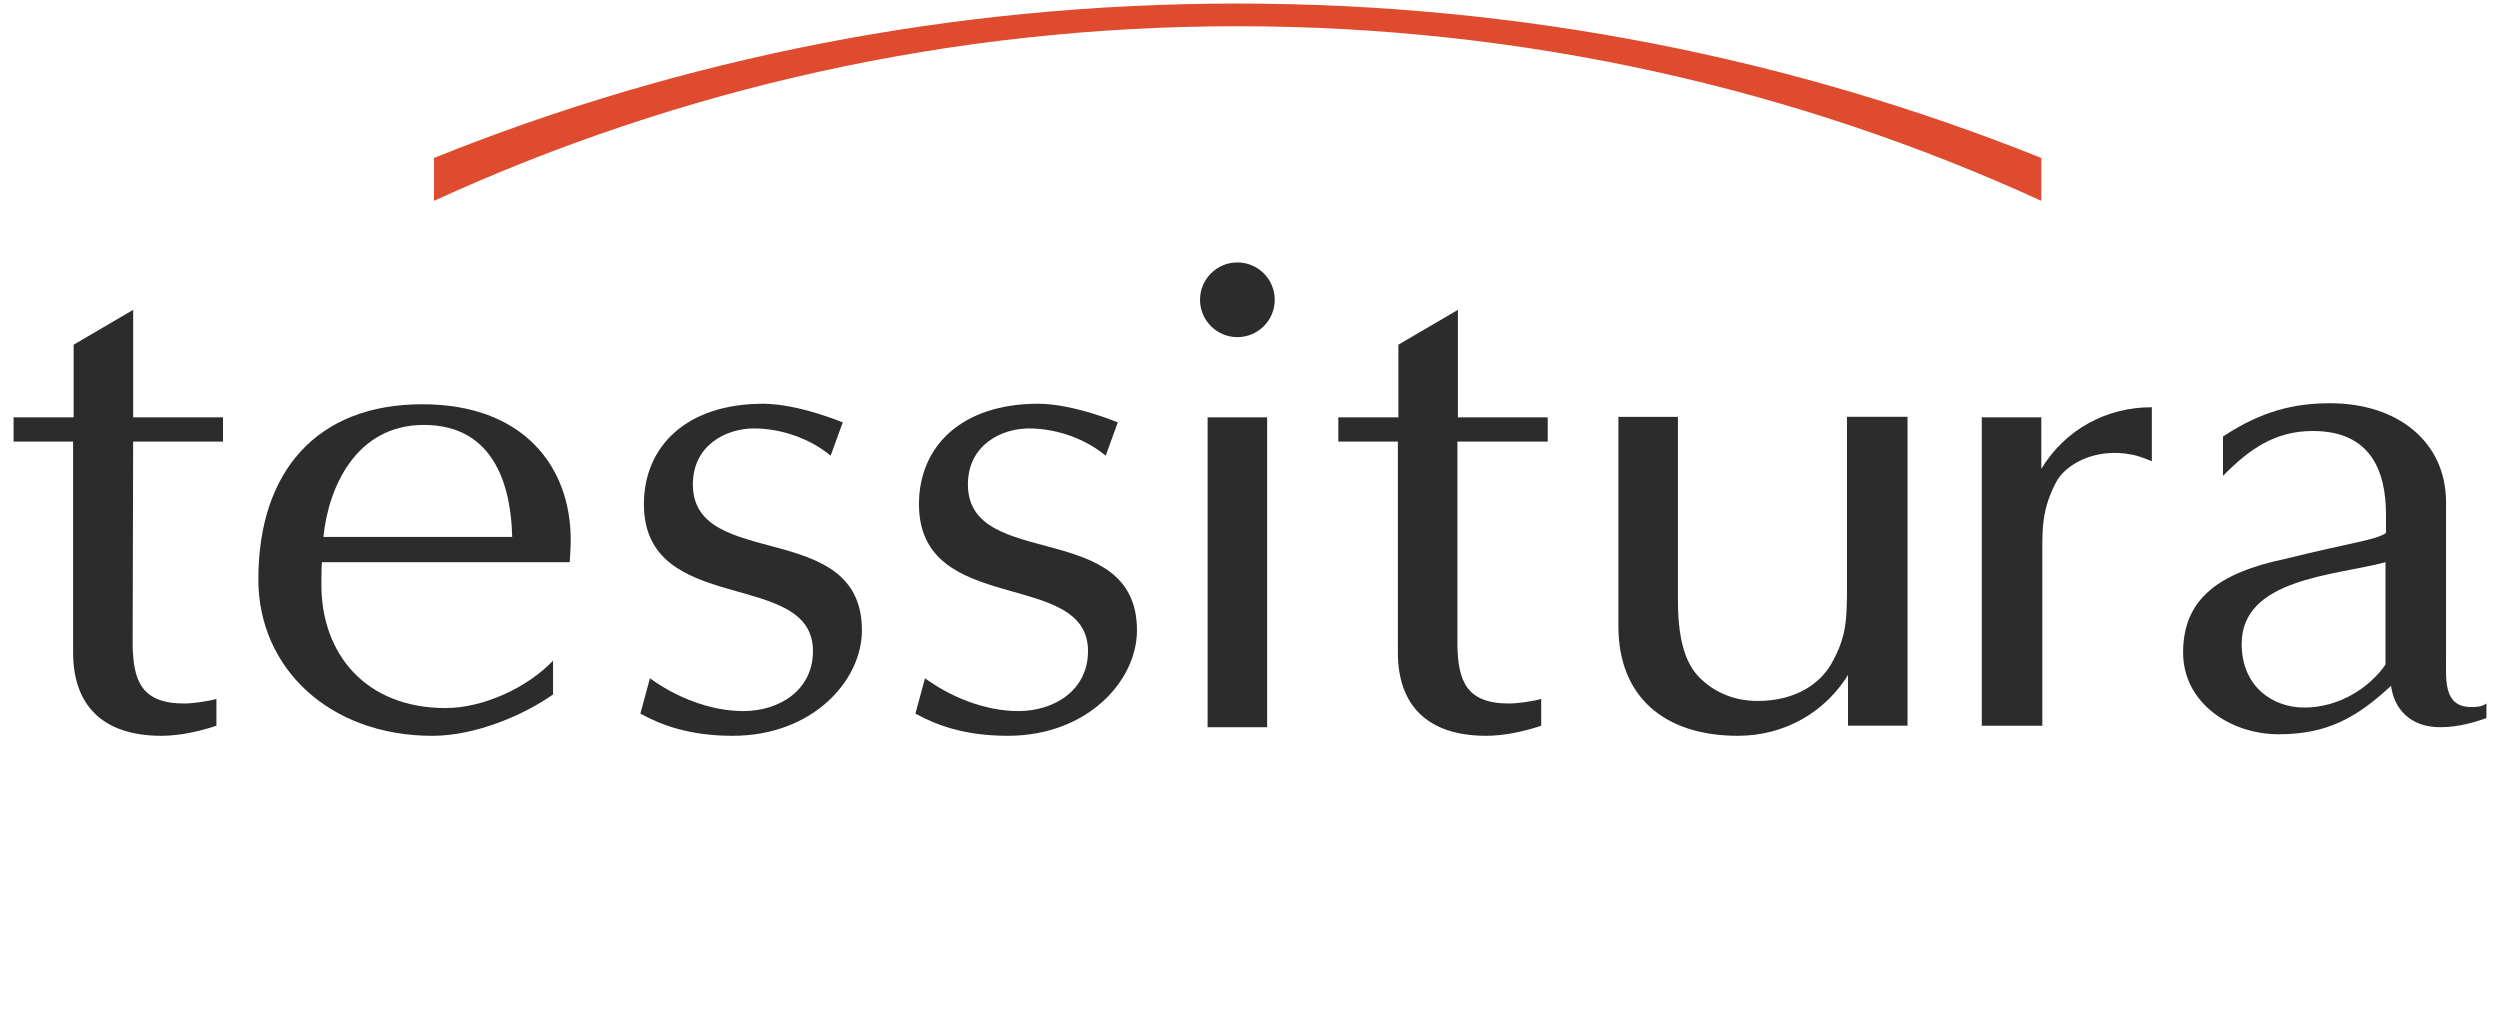 <?xml version="1.0" encoding="UTF-8"?>
<svg id="Layer_1" data-name="Layer 1" xmlns="http://www.w3.org/2000/svg" version="1.1" viewBox="0 0 103 42">
  <defs>
    <style>
      .cls-1 {
        fill: #df4b2e;
      }

      .cls-1, .cls-2 {
        stroke-width: 0px;
      }

      .cls-2 {
        fill: #2b2c2b;
      }
    </style>
  </defs>
  <g id="Group">
    <path id="Shape" class="cls-2" d="M5.487,18.193h3.701v-.998h-3.701v-4.429l-2.453,1.435v2.994H.559v.998h2.453v8.691c0,2.142,1.185,3.431,3.639,3.431.749,0,1.601-.187,2.266-.416v-1.102c-.374.104-.998.187-1.331.187-1.788,0-2.079-.977-2.121-2.35l.021-8.442h0Z"/>
    <path id="Shape-2" data-name="Shape" class="cls-2" d="M60.066,18.193h3.701v-.998h-3.701v-4.429l-2.453,1.435v2.994h-2.474v.998h2.453v8.691c0,2.142,1.185,3.431,3.639,3.431.749,0,1.601-.187,2.266-.416v-1.102c-.374.104-.998.187-1.331.187-1.788,0-2.079-.977-2.121-2.35v-8.442h.021Z"/>
    <rect id="Rectangle-path" class="cls-2" x="49.753" y="17.195" width="2.453" height="12.766"/>
    <circle id="Oval" class="cls-2" cx="50.98" cy="12.351" r="1.539"/>
    <path id="Shape-3" data-name="Shape" class="cls-2" d="M38.11,27.945c.998.728,2.412,1.351,3.847,1.351,1.476,0,2.869-.852,2.869-2.474,0-3.41-6.965-1.393-6.965-6.05,0-2.391,1.767-4.138,4.907-4.138,1.455,0,3.285.769,3.285.769l-.499,1.372c-.79-.665-1.975-1.123-3.16-1.123-1.144,0-2.516.686-2.516,2.308,0,3.576,6.965,1.372,6.965,6.009,0,2.079-2.038,4.346-5.323,4.346-1.809,0-2.973-.457-3.805-.915l.395-1.455Z"/>
    <path id="Shape-4" data-name="Shape" class="cls-2" d="M26.778,27.945c.998.728,2.412,1.351,3.847,1.351,1.476,0,2.869-.852,2.869-2.474,0-3.41-6.965-1.393-6.965-6.05,0-2.391,1.767-4.138,4.907-4.138,1.455,0,3.285.769,3.285.769l-.499,1.372c-.79-.665-1.975-1.123-3.16-1.123-1.144,0-2.516.686-2.516,2.308,0,3.576,6.965,1.372,6.965,6.009,0,2.079-2.038,4.346-5.323,4.346-1.809,0-2.973-.457-3.805-.915l.395-1.455Z"/>
    <path id="Shape-5" data-name="Shape" class="cls-2" d="M76.222,27.674c-.998,1.705-2.745,2.641-4.616,2.641-3.077,0-4.928-1.643-4.928-4.512v-8.629h2.453v7.568c0,1.809.395,2.661.873,3.16.541.541,1.331.977,2.412.977,1.58,0,2.641-.728,3.119-1.684.561-1.04.541-1.788.561-2.703v-7.319h2.495v12.725h-2.453v-2.474"/>
    <path id="Shape-6" data-name="Shape" class="cls-2" d="M88.635,16.779c-1.83,0-3.535.894-4.533,2.537v-2.121h-2.453v12.704h2.495v-7.319c0-.915.021-1.663.561-2.703.374-.728,1.601-1.455,3.14-1.144.333.062.811.27.811.27v-2.225h-.021Z"/>
    <path id="Shape-7" data-name="Shape" class="cls-2" d="M101.817,29.13c-1.144,0-1.04-1.102-1.04-2.017v-6.425c0-2.453-1.954-4.075-4.782-4.075-1.455,0-2.807.312-4.408,1.372v1.622c1.081-1.102,2.142-1.85,3.701-1.85,2.37,0,3.015,1.622,3.015,3.451h0v.749c-.395.291-1.435.395-4.117,1.06-2.786.582-4.242,1.663-4.242,3.867,0,2.079,1.954,3.368,3.93,3.368,2.017,0,3.223-.686,4.637-1.996.125.936.769,1.705,2.038,1.705.769,0,1.476-.229,1.892-.374v-.603c-.208.146-.437.146-.624.146ZM94.935,29.151c-1.31,0-2.578-.873-2.578-2.62,0-2.703,3.826-2.807,5.926-3.368v4.221c-.686.977-1.934,1.767-3.348,1.767Z"/>
    <path id="Shape-8" data-name="Shape" class="cls-2" d="M23.472,23.142c.021-.291.042-.582.042-.894,0-3.056-1.975-5.593-6.113-5.593-4.346,0-6.757,2.765-6.757,7.215,0,3.659,2.932,6.446,7.173,6.446,1.767,0,3.763-.852,4.969-1.705v-1.393c-1.04,1.102-2.869,1.954-4.429,1.954-3.285,0-5.115-2.225-5.115-5.073,0-.25,0-.665.021-.936h10.209v-.021h0ZM17.463,17.507c2.994,0,3.597,2.682,3.639,4.616h-7.776c.187-1.954,1.289-4.616,4.138-4.616Z"/>
  </g>
  <path id="Shape-9" data-name="Shape" class="cls-1" d="M17.879,6.508v1.767C27.963,3.659,39.17,1.081,50.98,1.081s23.038,2.578,33.122,7.194v-1.767C73.872,2.412,62.686.146,50.98.146S28.109,2.391,17.879,6.508Z"/>
</svg>
